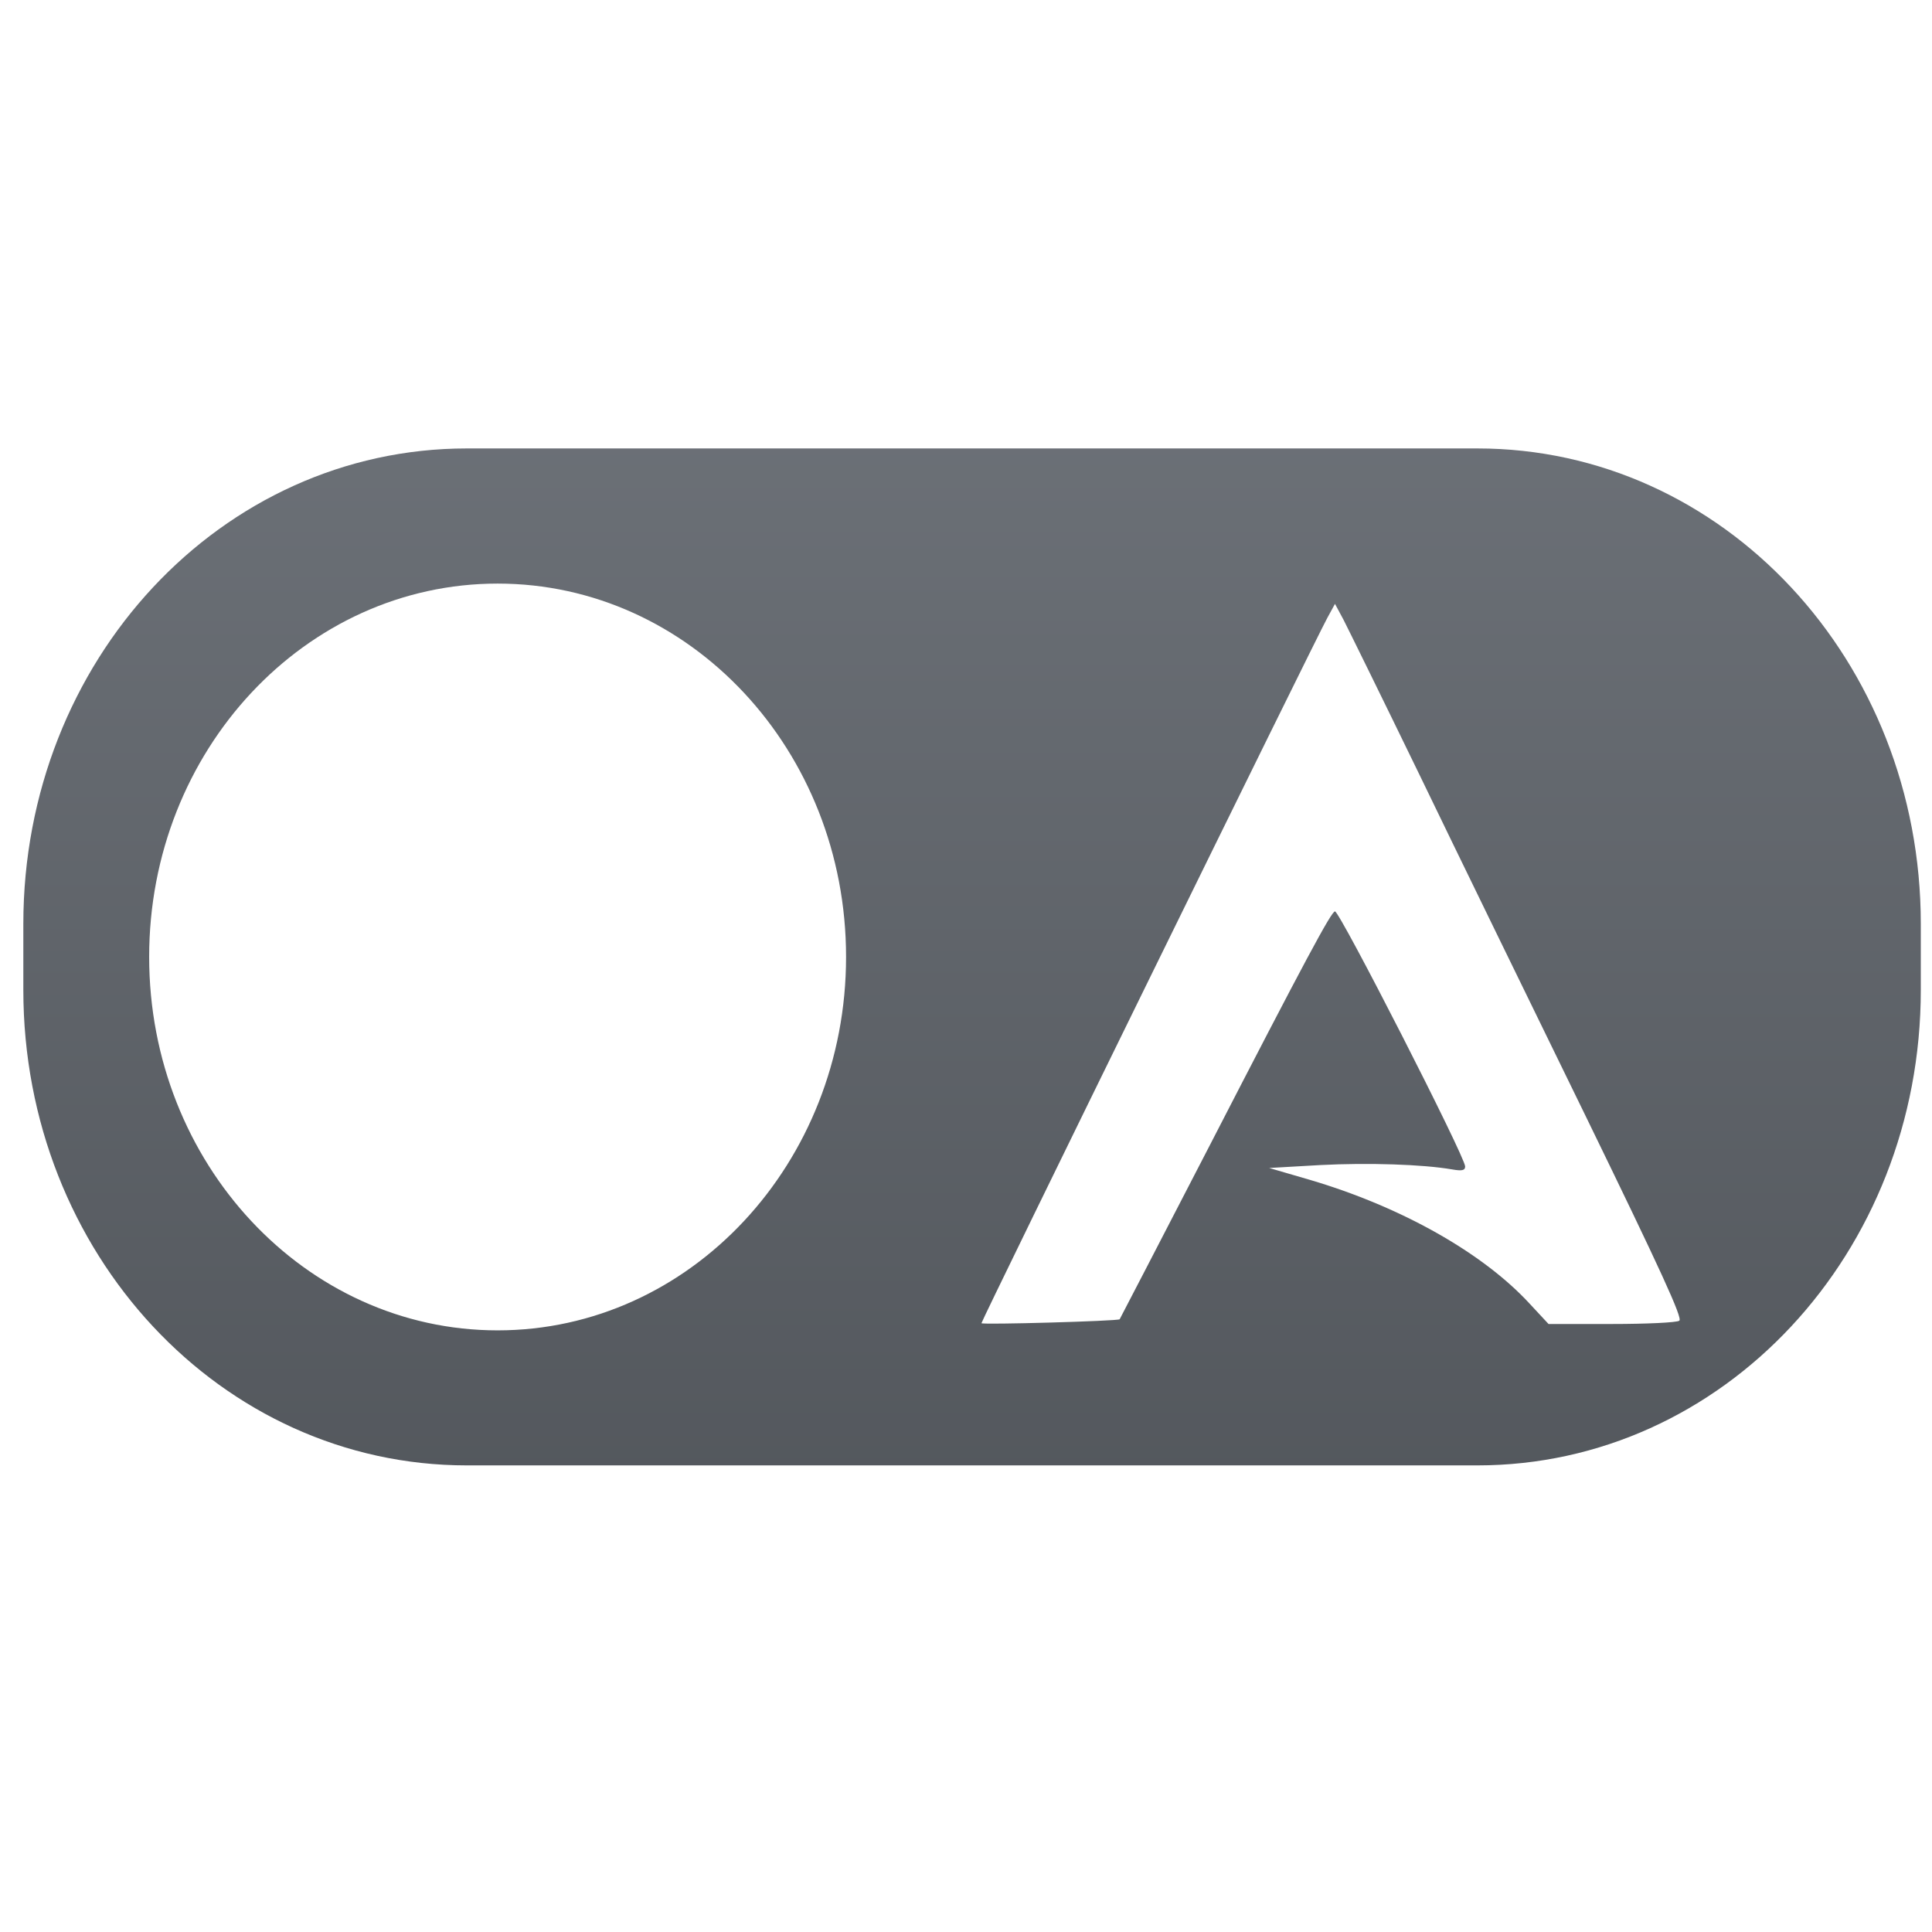<svg xmlns="http://www.w3.org/2000/svg" xmlns:xlink="http://www.w3.org/1999/xlink" width="64" height="64" viewBox="0 0 64 64" version="1.1"><defs><linearGradient id="linear0" gradientUnits="userSpaceOnUse" x1="0" y1="0" x2="0" y2="1" gradientTransform="matrix(61.346,0,0,66.034,1.467,-1.521)"><stop offset="0" style="stop-color:#767b82;stop-opacity:1;"/><stop offset="1" style="stop-color:#494d52;stop-opacity:1;"/></linearGradient></defs><g id="surface1"><path style=" stroke:none;fill-rule:nonzero;fill:url(#linear0);" d="M 15.465 14.855 C 7.324 14.855 0.773 21.883 0.773 30.605 L 0.773 32.793 C 0.773 41.516 7.324 48.543 15.465 48.543 L 48.938 48.543 C 57.078 48.543 63.629 41.516 63.629 32.793 L 63.629 30.605 C 63.629 21.883 57.078 14.855 48.938 14.855 Z M 16.484 19.332 C 22.863 19.332 28.027 24.863 28.027 31.699 C 28.027 38.531 22.863 44.07 16.484 44.07 C 10.113 44.07 4.941 38.535 4.941 31.699 C 4.941 24.863 10.113 19.332 16.484 19.332 Z M 44.223 20.004 L 44.504 20.527 C 44.656 20.824 45.789 23.125 47.016 25.652 C 48.238 28.184 50.719 33.27 52.516 36.949 C 55.035 42.121 55.746 43.672 55.629 43.75 C 55.547 43.812 54.539 43.859 53.391 43.859 L 51.297 43.859 L 50.676 43.191 C 49.129 41.508 46.426 39.98 43.398 39.086 L 42.043 38.691 L 43.738 38.594 C 45.328 38.512 47.125 38.57 48.102 38.738 C 48.434 38.797 48.535 38.77 48.535 38.641 C 48.535 38.32 44.383 30.191 44.223 30.191 C 44.105 30.191 43.262 31.754 40.016 38.055 C 38.418 41.152 37.098 43.688 37.09 43.703 C 37.039 43.762 32.512 43.891 32.512 43.832 C 32.512 43.742 43.594 21.145 43.969 20.469 Z M 44.223 20.004 "/></g></svg>
